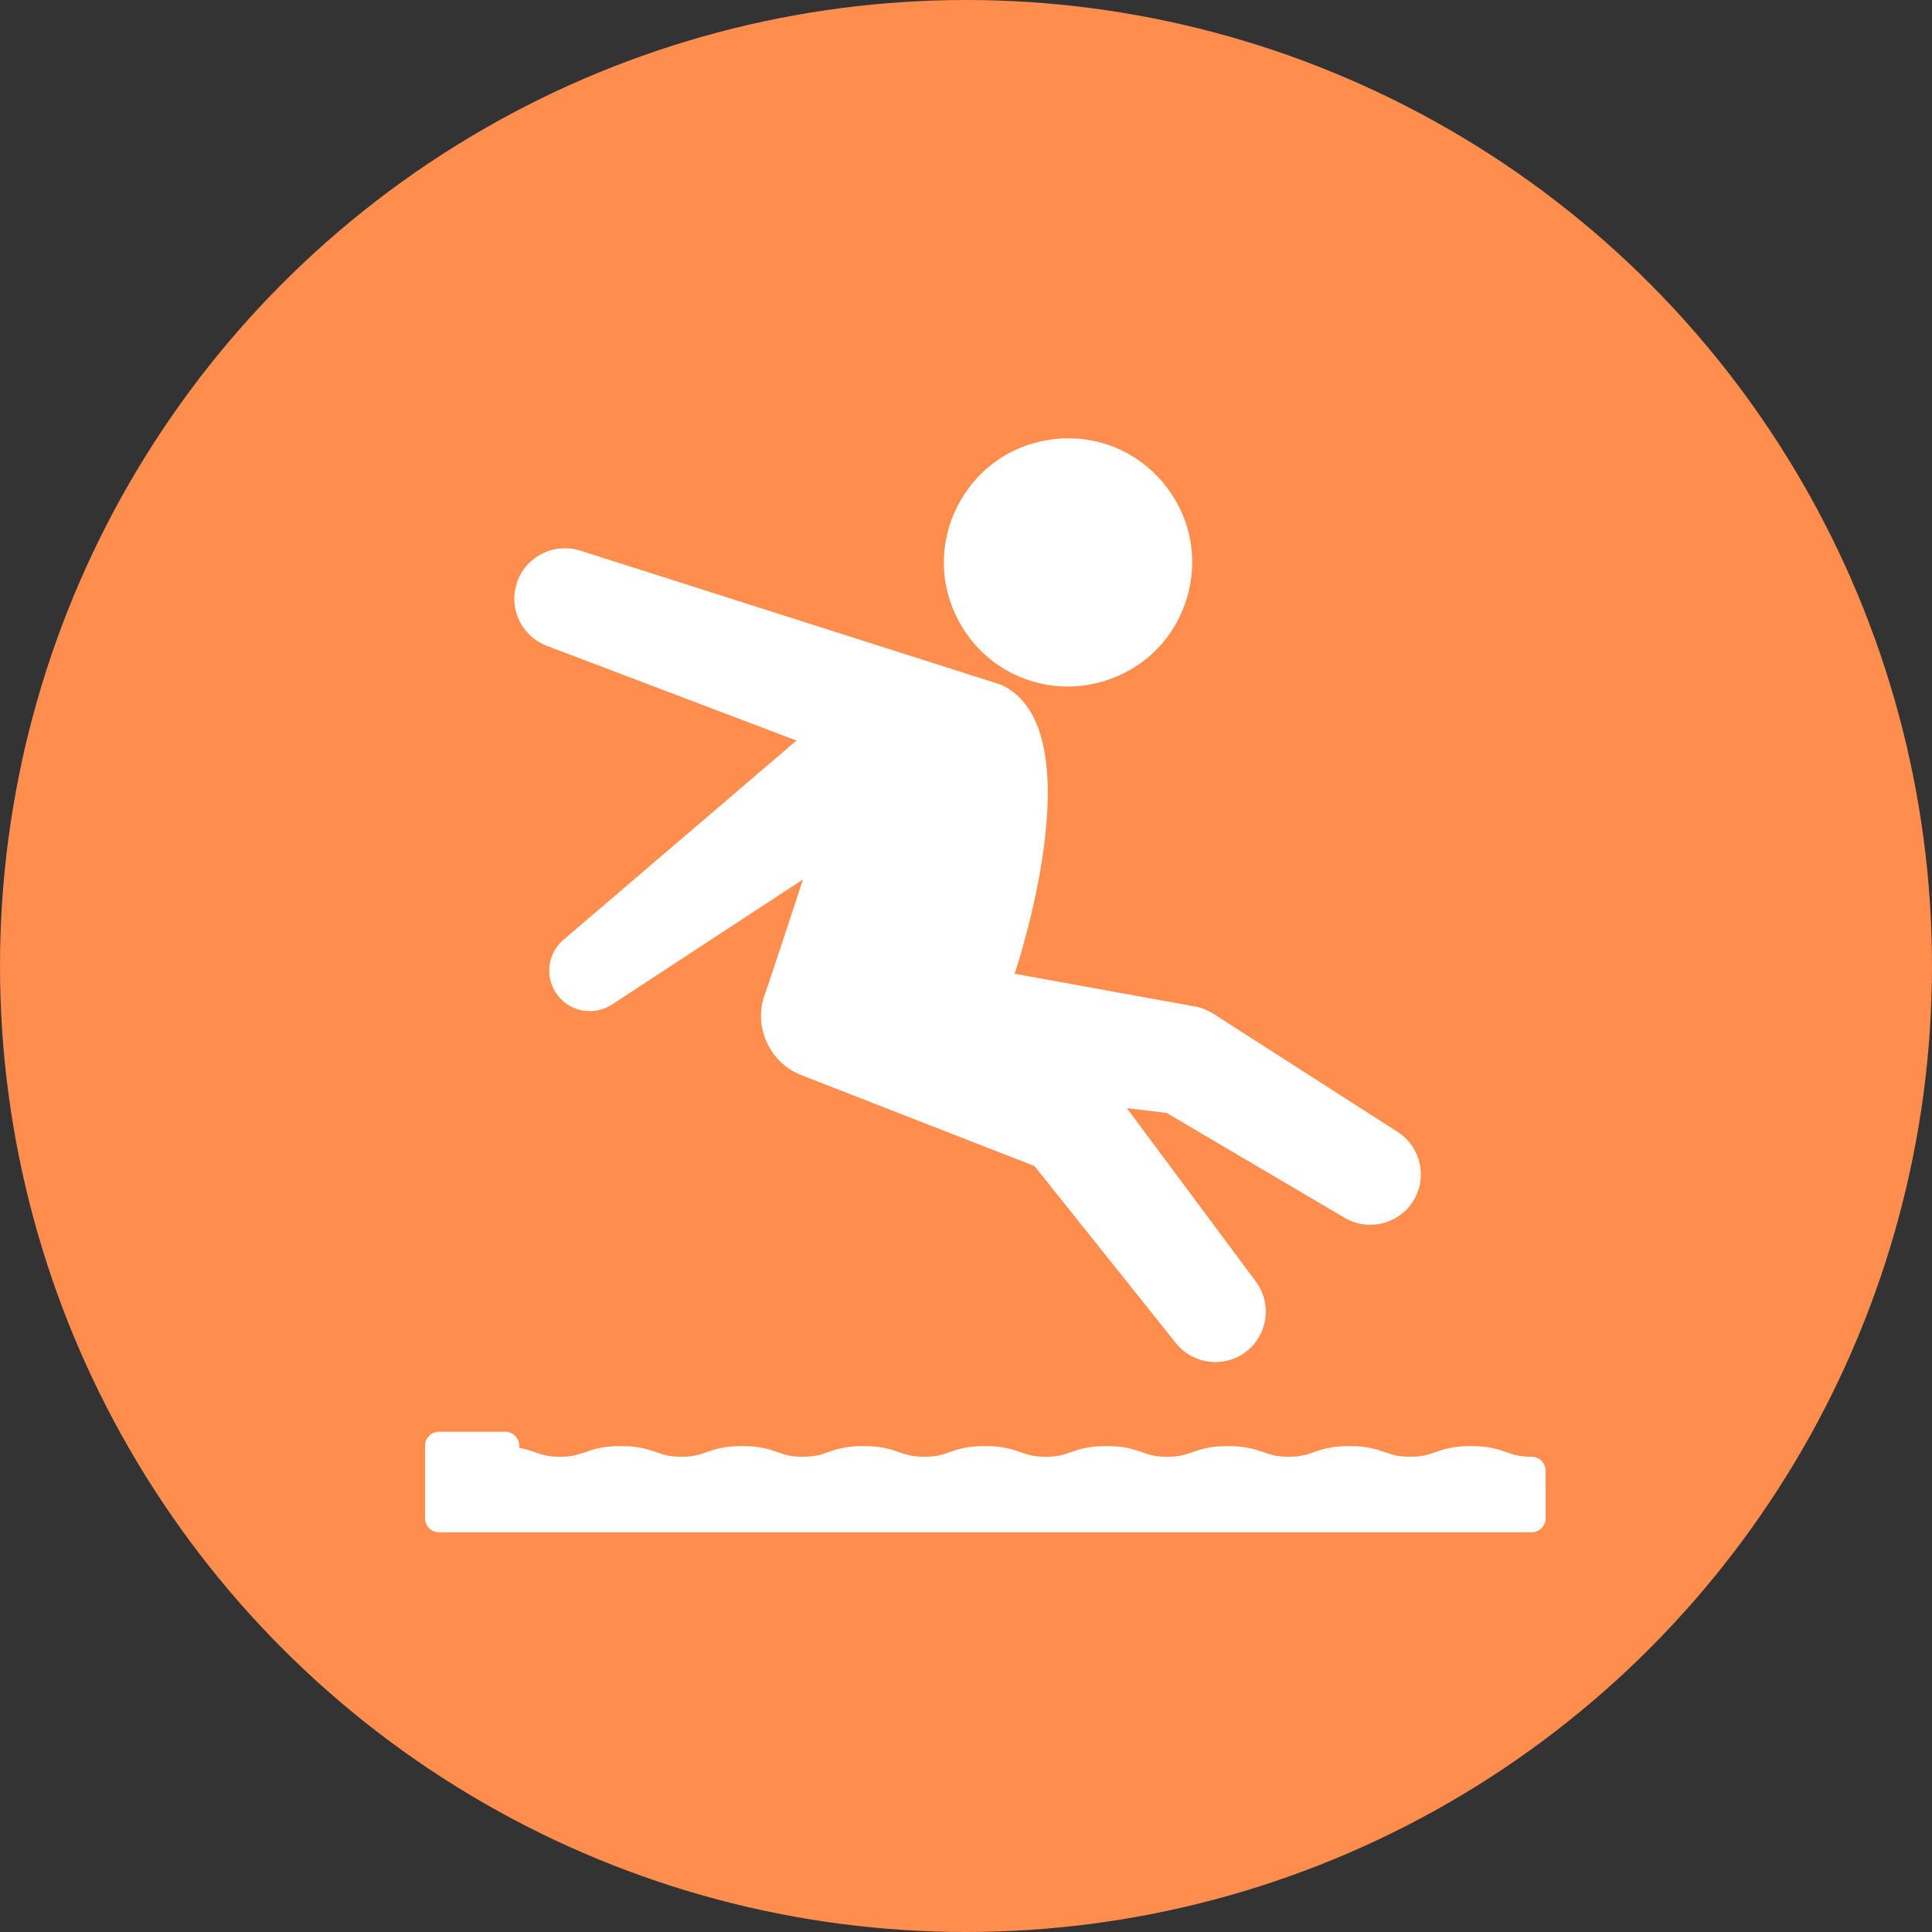 <svg width="50" height="50" viewBox="0 0 50 50" fill="none" xmlns="http://www.w3.org/2000/svg">
<rect x="0" y="0" width="50" height="50" fill="#333333" stroke="none"/>
<circle cx="25" cy="25" r="25" fill="#FF8D4E"/>
<g clip-path="url(#clip0_347_339)">
<path d="M14.154 16.715L20.612 19.166L14.582 24.322C14.186 24.66 14.094 25.247 14.386 25.694C14.703 26.178 15.353 26.314 15.838 25.997L20.781 22.76C20.781 22.76 19.881 25.508 19.808 25.693C19.478 26.541 19.897 27.497 20.745 27.827L26.772 30.177L30.432 34.76C30.869 35.307 31.666 35.414 32.232 34.993C32.811 34.563 32.931 33.744 32.501 33.166L29.164 28.68L30.191 28.802L34.801 31.518C35.403 31.871 36.184 31.69 36.564 31.097C36.953 30.49 36.777 29.682 36.169 29.293L31.393 26.23C31.259 26.145 31.1 26.08 30.934 26.049L30.862 26.036L26.259 25.201C26.259 25.201 28.402 18.875 25.911 17.722L15.014 14.249C14.358 14.042 13.643 14.379 13.396 15.03C13.14 15.705 13.479 16.459 14.154 16.715Z" fill="white"/>
<path d="M25.847 17.222C26.202 17.461 26.604 17.626 27.024 17.708L27.028 17.709C28.069 17.911 29.163 17.576 29.913 16.828C30.674 16.068 31.008 14.945 30.786 13.893C30.57 12.868 29.846 11.991 28.878 11.588C27.888 11.176 26.734 11.291 25.845 11.89C24.956 12.489 24.417 13.516 24.427 14.588C24.437 15.636 24.978 16.637 25.847 17.222Z" fill="white"/>
<path d="M39.999 38.063C39.999 37.863 39.837 37.7 39.637 37.7C39.324 37.7 39.184 37.651 39.005 37.589C38.786 37.512 38.538 37.424 38.065 37.424C37.592 37.424 37.344 37.512 37.124 37.589C36.946 37.651 36.806 37.7 36.493 37.7C36.18 37.7 36.04 37.651 35.861 37.589C35.642 37.512 35.394 37.424 34.921 37.424C34.449 37.424 34.2 37.512 33.98 37.589C33.803 37.651 33.663 37.7 33.349 37.7C33.036 37.7 32.896 37.651 32.718 37.589C32.499 37.512 32.25 37.424 31.778 37.424C31.305 37.424 31.057 37.512 30.837 37.589C30.659 37.651 30.519 37.7 30.206 37.7C29.893 37.7 29.753 37.651 29.575 37.589C29.356 37.512 29.107 37.424 28.635 37.424C28.162 37.424 27.913 37.512 27.694 37.589C27.516 37.651 27.376 37.7 27.063 37.7C26.75 37.7 26.61 37.651 26.432 37.589C26.213 37.512 25.964 37.424 25.492 37.424C25.019 37.424 24.771 37.512 24.551 37.589C24.373 37.651 24.233 37.7 23.92 37.7C23.607 37.7 23.467 37.651 23.289 37.589C23.07 37.512 22.822 37.424 22.349 37.424C21.876 37.424 21.628 37.512 21.408 37.589C21.23 37.651 21.09 37.7 20.777 37.7C20.465 37.7 20.324 37.651 20.146 37.589C19.927 37.512 19.679 37.424 19.206 37.424C18.733 37.424 18.485 37.512 18.265 37.589C18.087 37.651 17.947 37.7 17.634 37.7C17.321 37.7 17.181 37.651 17.003 37.589C16.784 37.512 16.536 37.424 16.063 37.424C15.59 37.424 15.342 37.512 15.122 37.589C14.944 37.651 14.804 37.7 14.491 37.7C14.178 37.7 14.038 37.651 13.86 37.589C13.746 37.548 13.614 37.502 13.438 37.469V37.415C13.438 37.215 13.276 37.053 13.075 37.053H11.362C11.162 37.053 11 37.215 11 37.415V39.294C11 39.494 11.162 39.656 11.362 39.656H39.638C39.838 39.656 40 39.494 40 39.294L39.999 38.063Z" fill="white"/>
</g>
<defs>
<clipPath id="clip0_347_339">
<rect width="29" height="29" fill="white" transform="translate(11 11)"/>
</clipPath>
</defs>
</svg>
